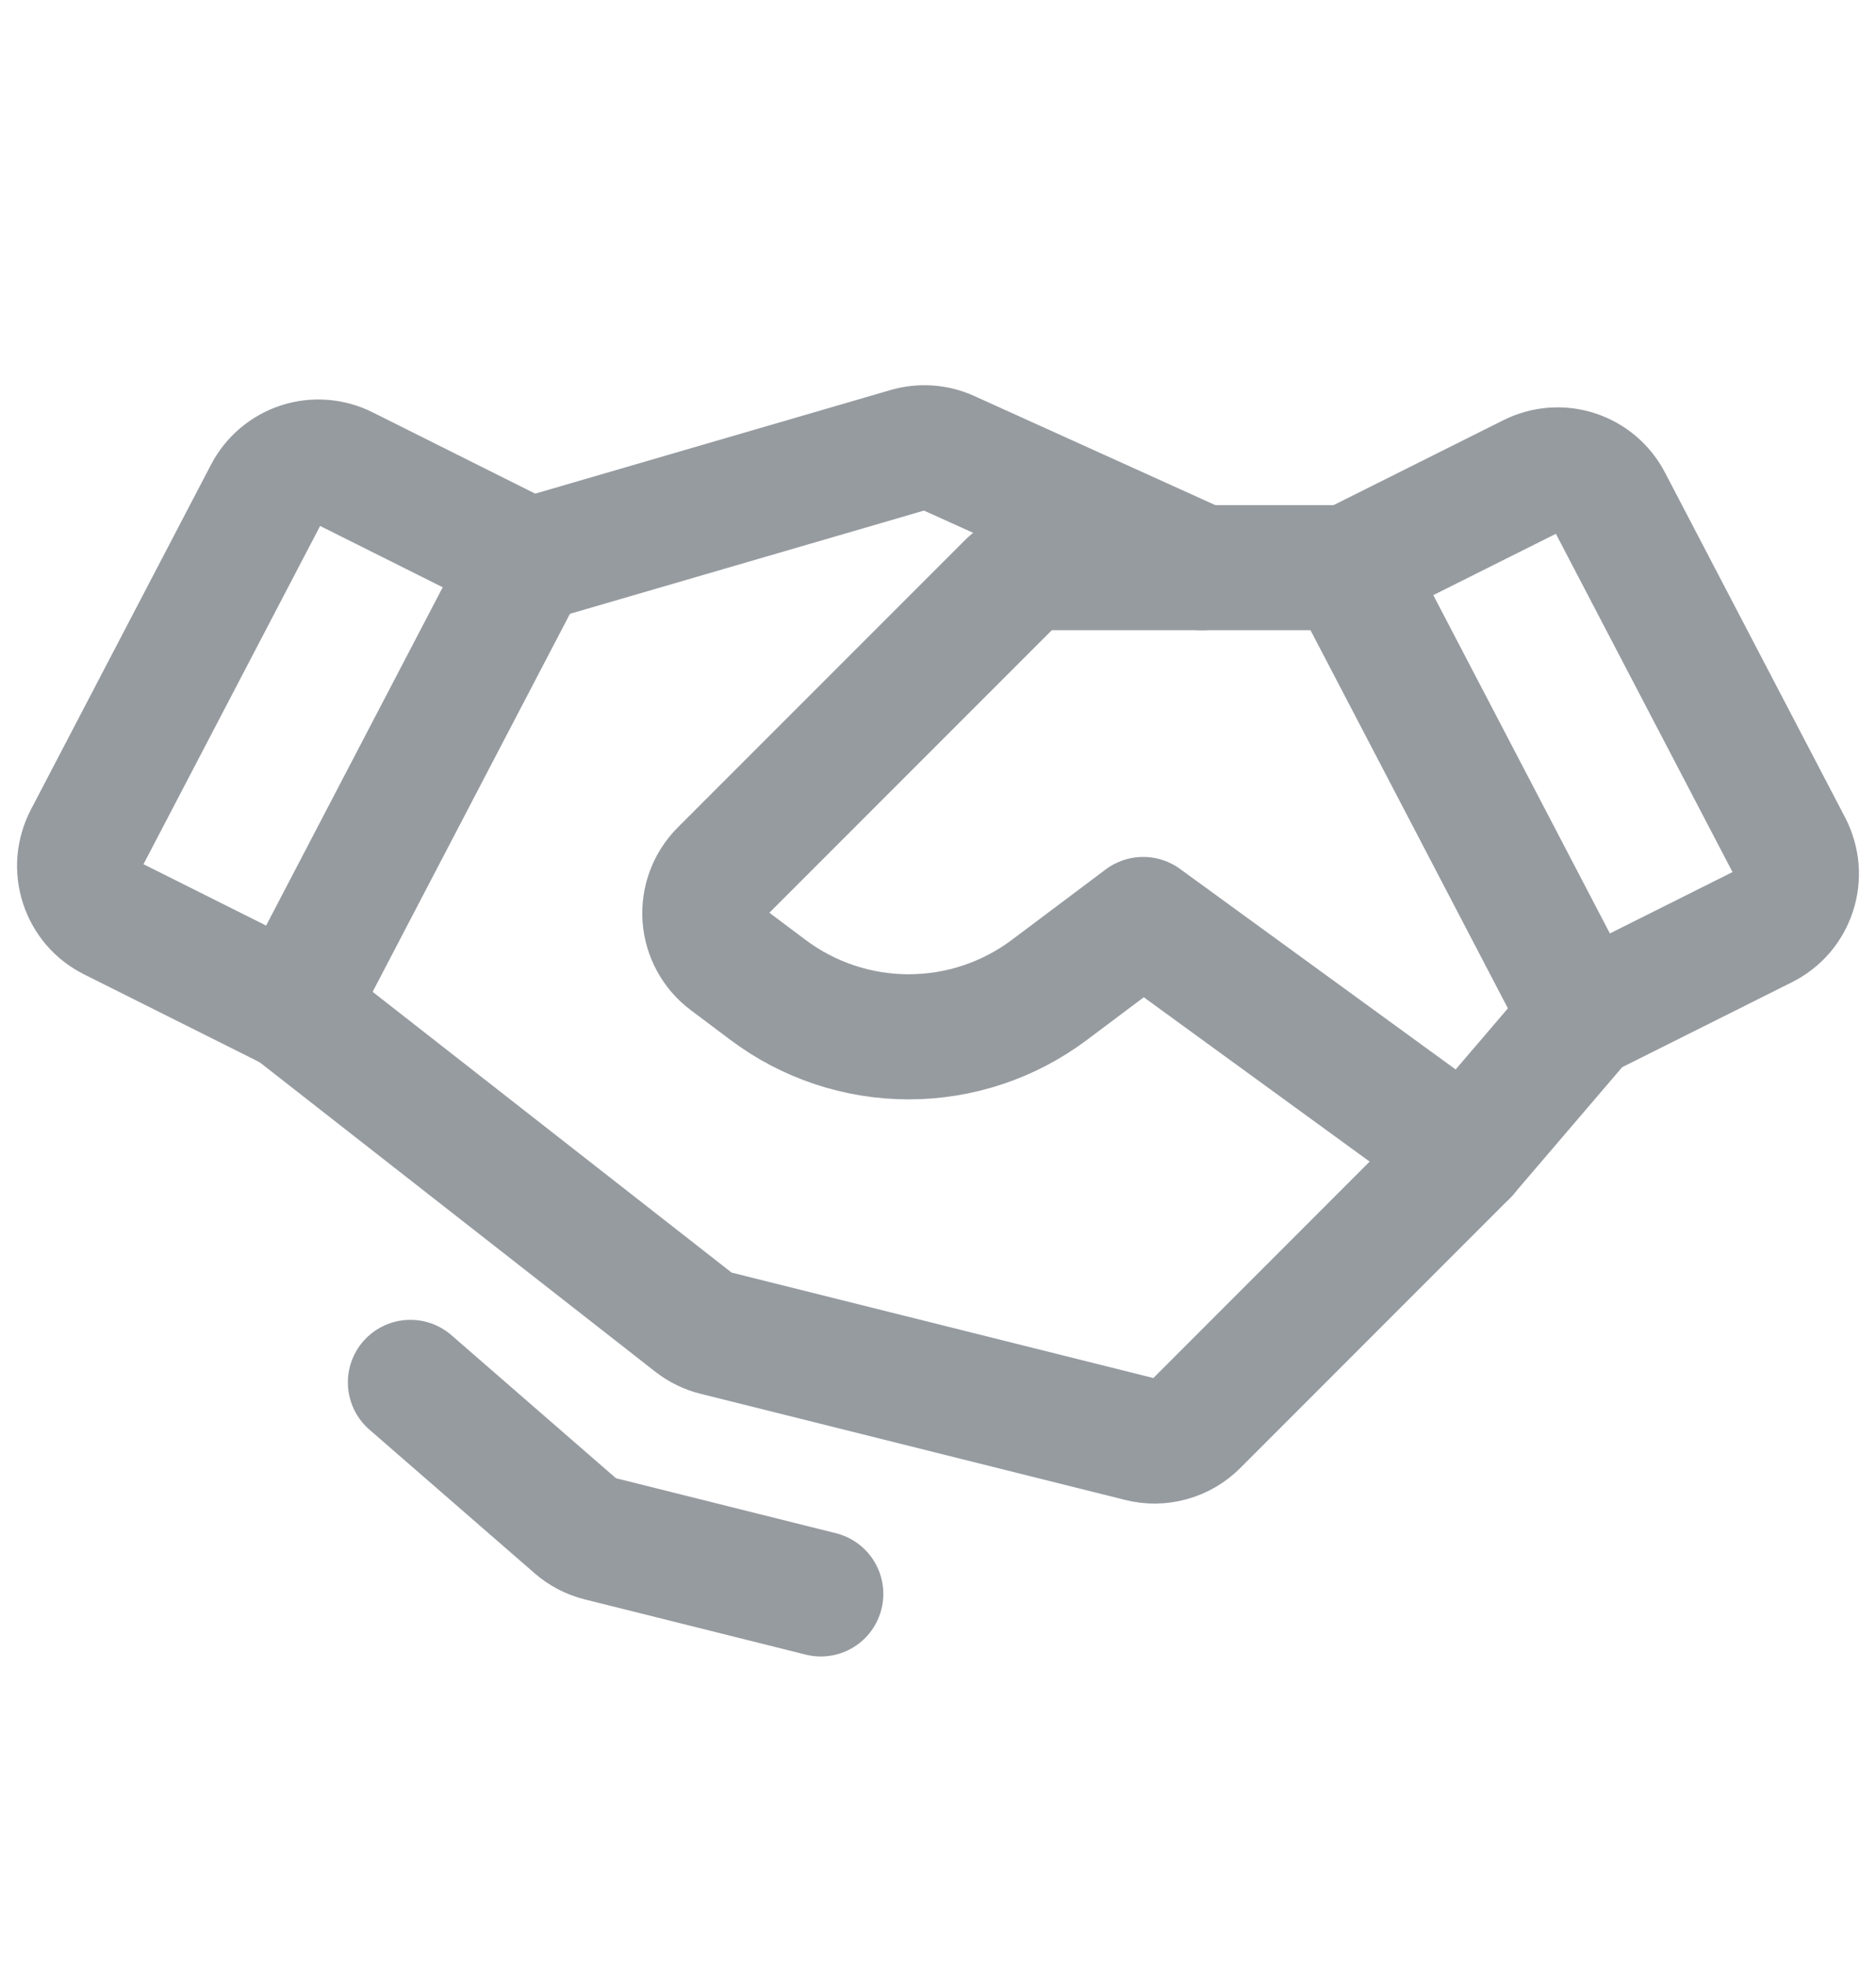 <svg width="21" stroke="#969BA0" height="22" viewBox="0 0 21 22" fill="none" xmlns="http://www.w3.org/2000/svg">
<path d="M19.746 10.365L17.719 11.379L15.094 6.352L17.142 5.328C17.296 5.251 17.474 5.237 17.637 5.29C17.801 5.343 17.938 5.459 18.017 5.611L20.035 9.474C20.075 9.552 20.099 9.636 20.107 9.723C20.114 9.81 20.104 9.897 20.077 9.98C20.05 10.063 20.007 10.14 19.951 10.206C19.894 10.272 19.824 10.326 19.746 10.365V10.365Z"  stroke-width="1.4" stroke-linecap="round" stroke-linejoin="round"/>
<path d="M3.281 11.291L1.254 10.277C1.176 10.238 1.106 10.184 1.049 10.118C0.993 10.052 0.95 9.975 0.923 9.892C0.896 9.809 0.886 9.722 0.893 9.635C0.901 9.548 0.925 9.464 0.965 9.386L2.983 5.523C3.062 5.371 3.199 5.255 3.362 5.202C3.526 5.149 3.704 5.163 3.858 5.24L5.906 6.264L3.281 11.291Z"  stroke-width="1.4" stroke-linecap="round" stroke-linejoin="round"/>
<path d="M17.719 11.379L16.406 12.914L13.388 15.933C13.308 16.013 13.208 16.071 13.099 16.101C12.99 16.132 12.874 16.133 12.764 16.105L8.01 14.917C7.921 14.895 7.838 14.854 7.765 14.797L3.281 11.291" stroke-width="1.4" stroke-linecap="round" stroke-linejoin="round"/>
<path d="M16.406 12.914L12.797 10.289L11.747 11.077C11.292 11.418 10.74 11.602 10.172 11.602C9.604 11.602 9.051 11.418 8.597 11.077L8.152 10.743C8.077 10.687 8.015 10.615 7.97 10.533C7.925 10.45 7.898 10.359 7.891 10.265C7.885 10.171 7.898 10.077 7.931 9.989C7.964 9.901 8.015 9.821 8.082 9.754L11.292 6.544C11.353 6.483 11.425 6.435 11.505 6.402C11.585 6.369 11.67 6.352 11.756 6.352H15.094" stroke-width="1.4" stroke-linecap="round" stroke-linejoin="round"/>
<path d="M5.953 6.264L10.163 5.037C10.314 4.993 10.475 5.004 10.617 5.069L13.453 6.352" stroke-width="1.4" stroke-linecap="round" stroke-linejoin="round"/>
<path d="M9.188 17.836L6.715 17.218C6.615 17.193 6.522 17.145 6.444 17.077L4.594 15.469" stroke-width="1.4" stroke-linecap="round" stroke-linejoin="round"/>
</svg>
